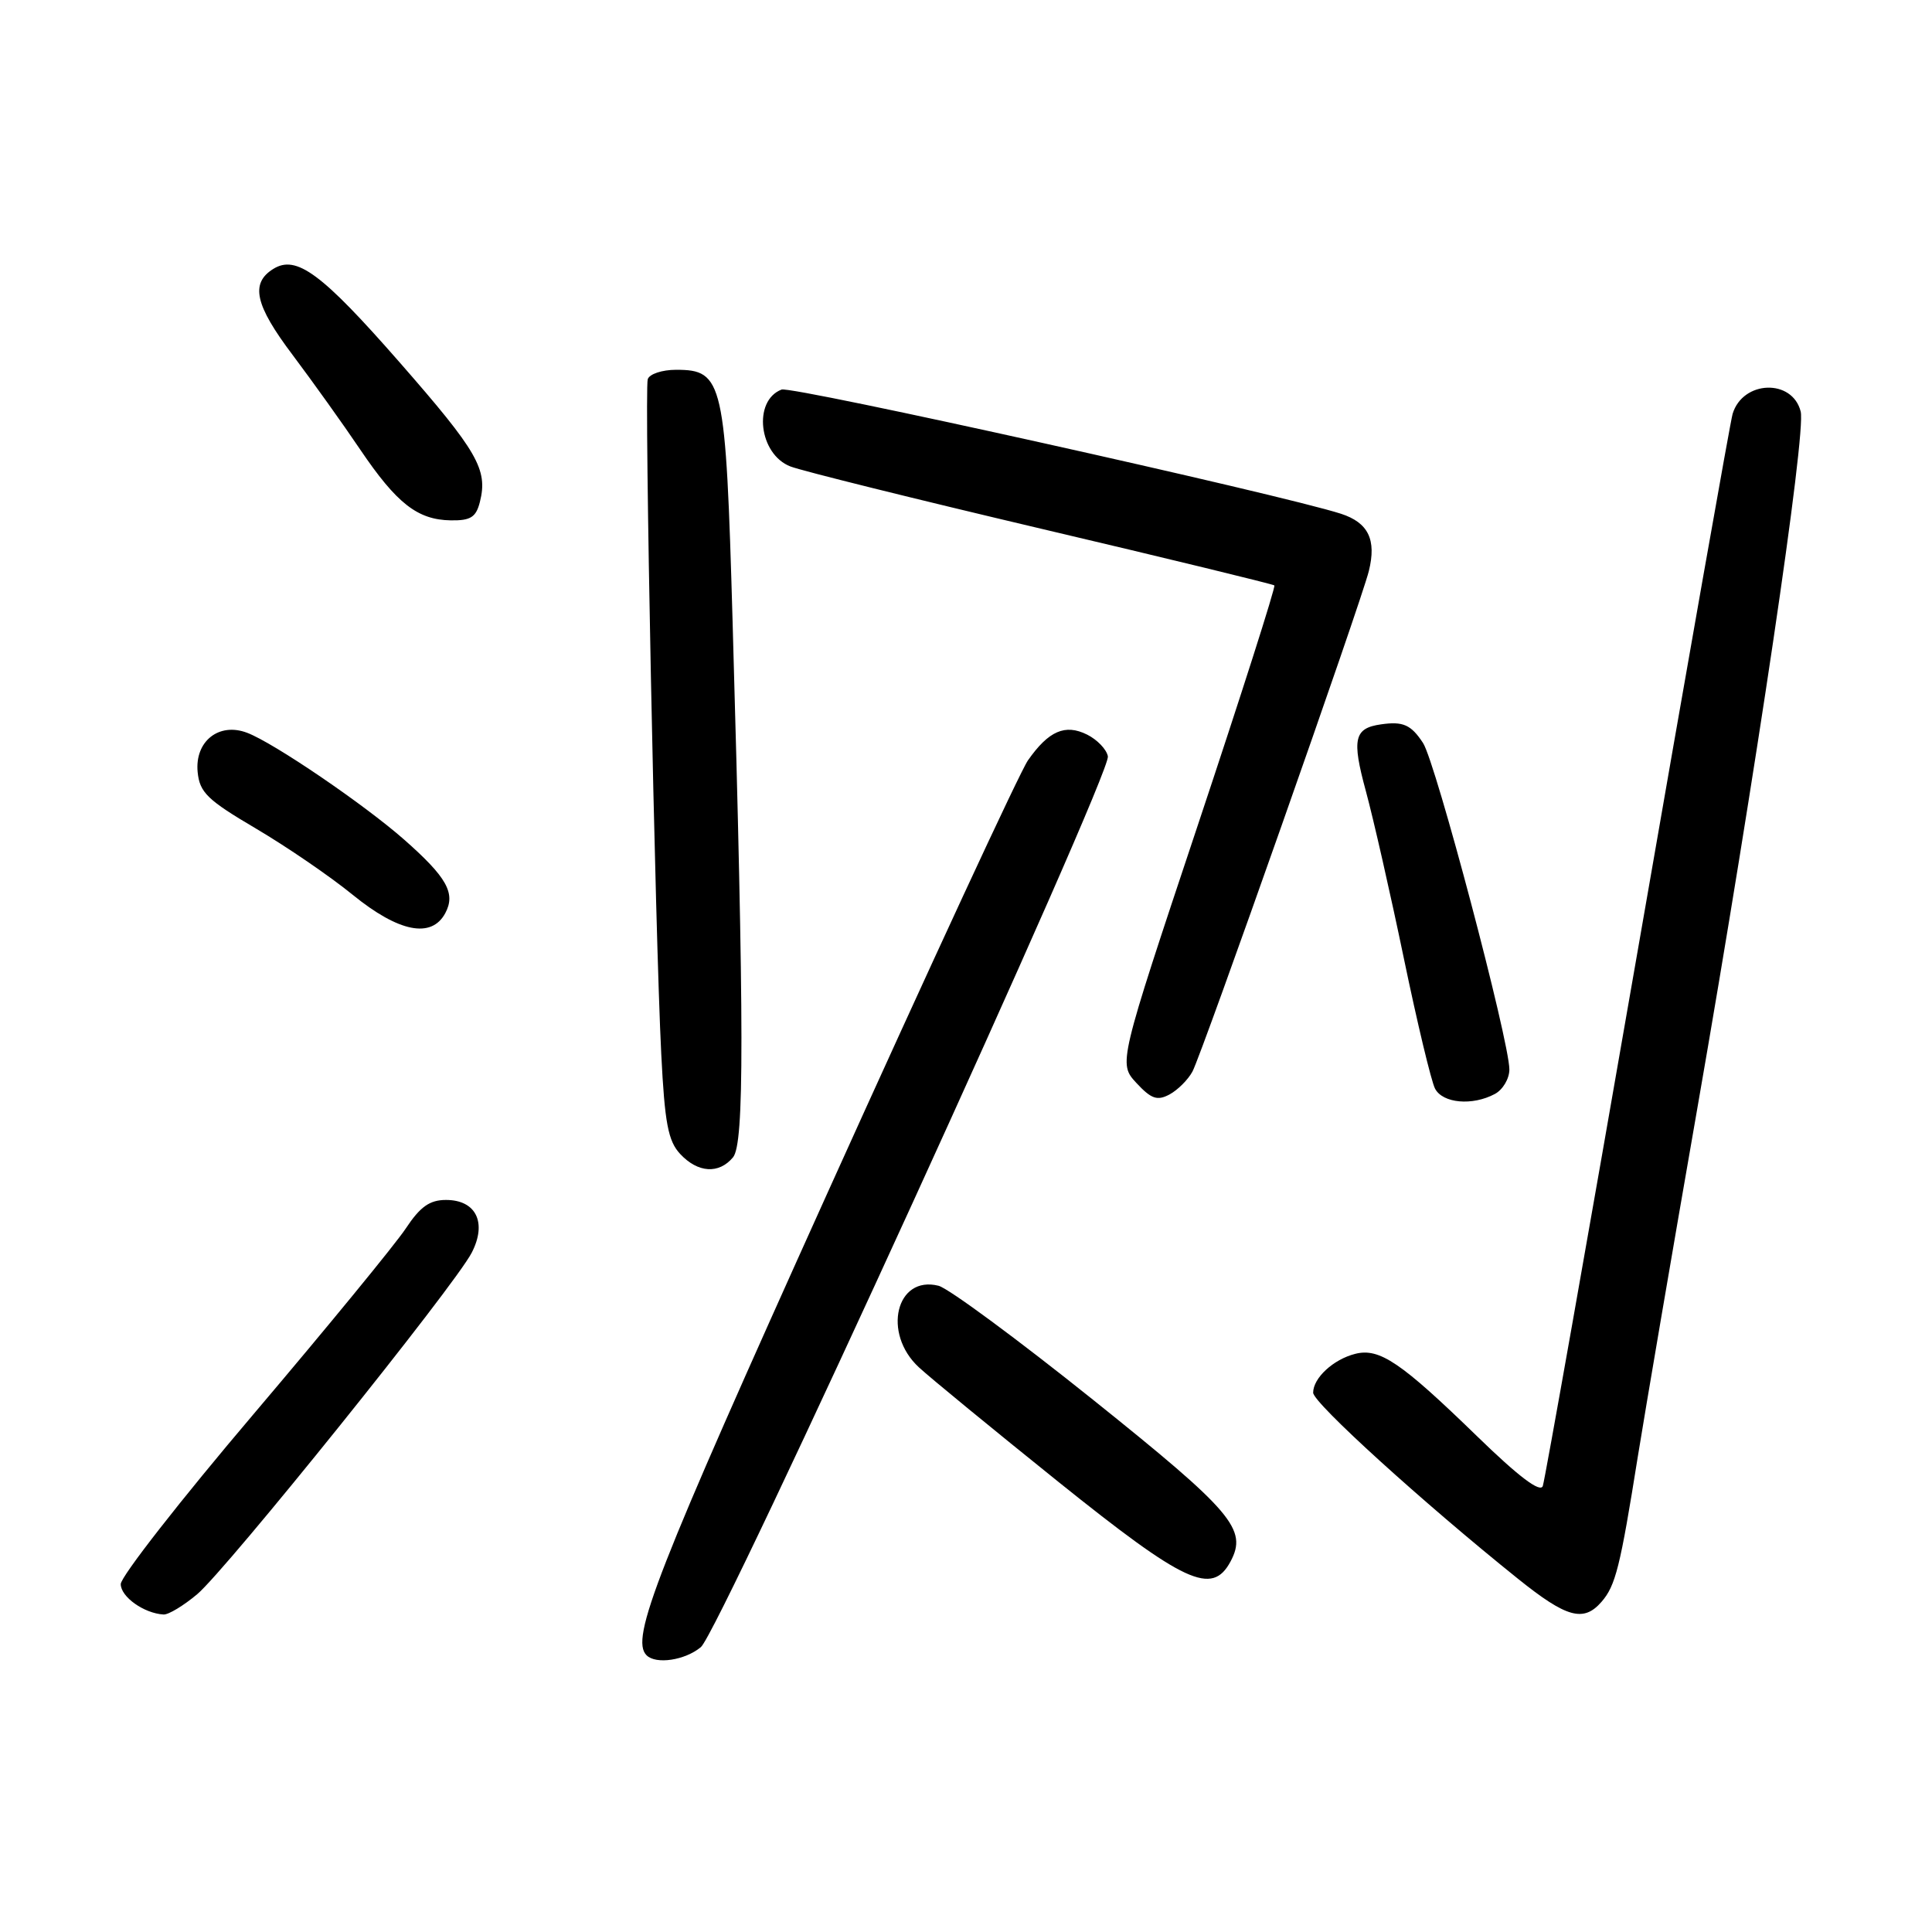 <?xml version="1.0" encoding="UTF-8" standalone="no"?>
<!DOCTYPE svg PUBLIC "-//W3C//DTD SVG 1.1//EN" "http://www.w3.org/Graphics/SVG/1.1/DTD/svg11.dtd" >
<svg xmlns="http://www.w3.org/2000/svg" xmlns:xlink="http://www.w3.org/1999/xlink" version="1.1" viewBox="0 0 256 256">
 <g >
 <path fill="currentColor"
d=" M 92.87 218.25 C 95.38 216.15 147.26 102.60 146.80 100.22 C 146.63 99.30 145.39 98.01 144.05 97.34 C 141.14 95.89 138.95 96.84 136.21 100.75 C 135.15 102.26 123.20 128.06 109.64 158.08 C 86.88 208.49 83.49 217.15 85.67 219.33 C 86.92 220.58 90.77 220.00 92.87 218.25 Z  M 26.12 211.25 C 29.99 208.00 60.24 170.38 62.50 166.00 C 64.56 162.02 63.09 159.00 59.10 159.00 C 56.93 159.00 55.68 159.89 53.76 162.79 C 52.38 164.87 43.32 175.92 33.63 187.34 C 23.93 198.76 16.00 208.91 16.00 209.90 C 16.00 211.59 19.08 213.78 21.67 213.93 C 22.32 213.97 24.32 212.76 26.12 211.25 Z  M 212.21 212.25 C 214.07 210.11 214.68 207.68 217.02 193.00 C 218.04 186.68 221.57 165.97 224.88 147.00 C 232.69 102.19 239.33 57.45 238.60 54.53 C 237.50 50.15 230.93 50.38 229.58 54.84 C 229.30 55.75 223.64 87.77 217.00 126.00 C 210.35 164.23 204.70 196.13 204.43 196.90 C 204.11 197.84 201.24 195.68 195.72 190.31 C 185.63 180.51 182.79 178.58 179.58 179.39 C 176.68 180.12 174.00 182.59 174.00 184.54 C 174.00 185.88 188.52 199.07 201.17 209.22 C 207.59 214.37 209.83 214.99 212.21 212.25 Z  M 163.05 206.91 C 165.33 202.65 163.35 200.32 144.85 185.49 C 134.89 177.51 125.67 170.70 124.36 170.37 C 118.74 168.96 116.88 176.66 121.75 181.17 C 123.26 182.57 131.59 189.40 140.25 196.36 C 157.01 209.81 160.60 211.48 163.05 206.91 Z  M 97.13 153.35 C 98.63 151.53 98.62 136.56 97.07 82.27 C 96.16 50.43 95.83 49.00 89.58 49.00 C 87.73 49.00 86.04 49.56 85.83 50.25 C 85.36 51.75 86.81 123.77 87.62 139.66 C 88.08 148.83 88.53 151.20 90.13 152.91 C 92.47 155.42 95.26 155.60 97.13 153.35 Z  M 158.01 141.98 C 159.28 139.60 180.39 79.72 181.38 75.66 C 182.41 71.51 181.31 69.26 177.70 68.08 C 169.82 65.53 104.89 51.10 103.56 51.62 C 99.73 53.09 100.55 60.20 104.74 61.81 C 106.26 62.40 121.22 66.11 138.00 70.07 C 154.78 74.02 168.66 77.40 168.86 77.57 C 169.05 77.74 164.48 92.06 158.70 109.39 C 148.19 140.91 148.19 140.91 150.58 143.50 C 152.55 145.62 153.34 145.89 154.97 145.02 C 156.06 144.43 157.43 143.06 158.01 141.98 Z  M 198.07 144.96 C 199.13 144.40 200.00 142.93 200.00 141.71 C 199.99 137.90 190.24 101.02 188.56 98.45 C 186.97 96.03 185.92 95.56 183.00 95.98 C 179.43 96.48 179.10 97.91 180.98 104.81 C 181.98 108.49 184.25 118.47 186.02 127.00 C 187.79 135.53 189.65 143.29 190.15 144.25 C 191.17 146.20 195.10 146.55 198.07 144.96 Z  M 59.00 121.00 C 60.41 118.37 59.22 116.25 53.56 111.26 C 48.24 106.58 36.29 98.44 32.75 97.10 C 29.01 95.67 25.79 98.23 26.19 102.31 C 26.46 105.01 27.48 106.00 33.90 109.78 C 37.97 112.18 43.75 116.13 46.74 118.57 C 52.84 123.53 57.18 124.39 59.00 121.00 Z  M 63.59 66.50 C 64.67 62.21 63.30 59.84 52.94 48.00 C 42.62 36.21 39.26 33.72 36.20 35.64 C 33.14 37.55 33.79 40.43 38.78 47.04 C 41.45 50.60 45.48 56.23 47.73 59.57 C 52.56 66.71 55.32 68.88 59.73 68.95 C 62.36 68.99 63.08 68.54 63.59 66.50 Z "/>
</g>
</svg>